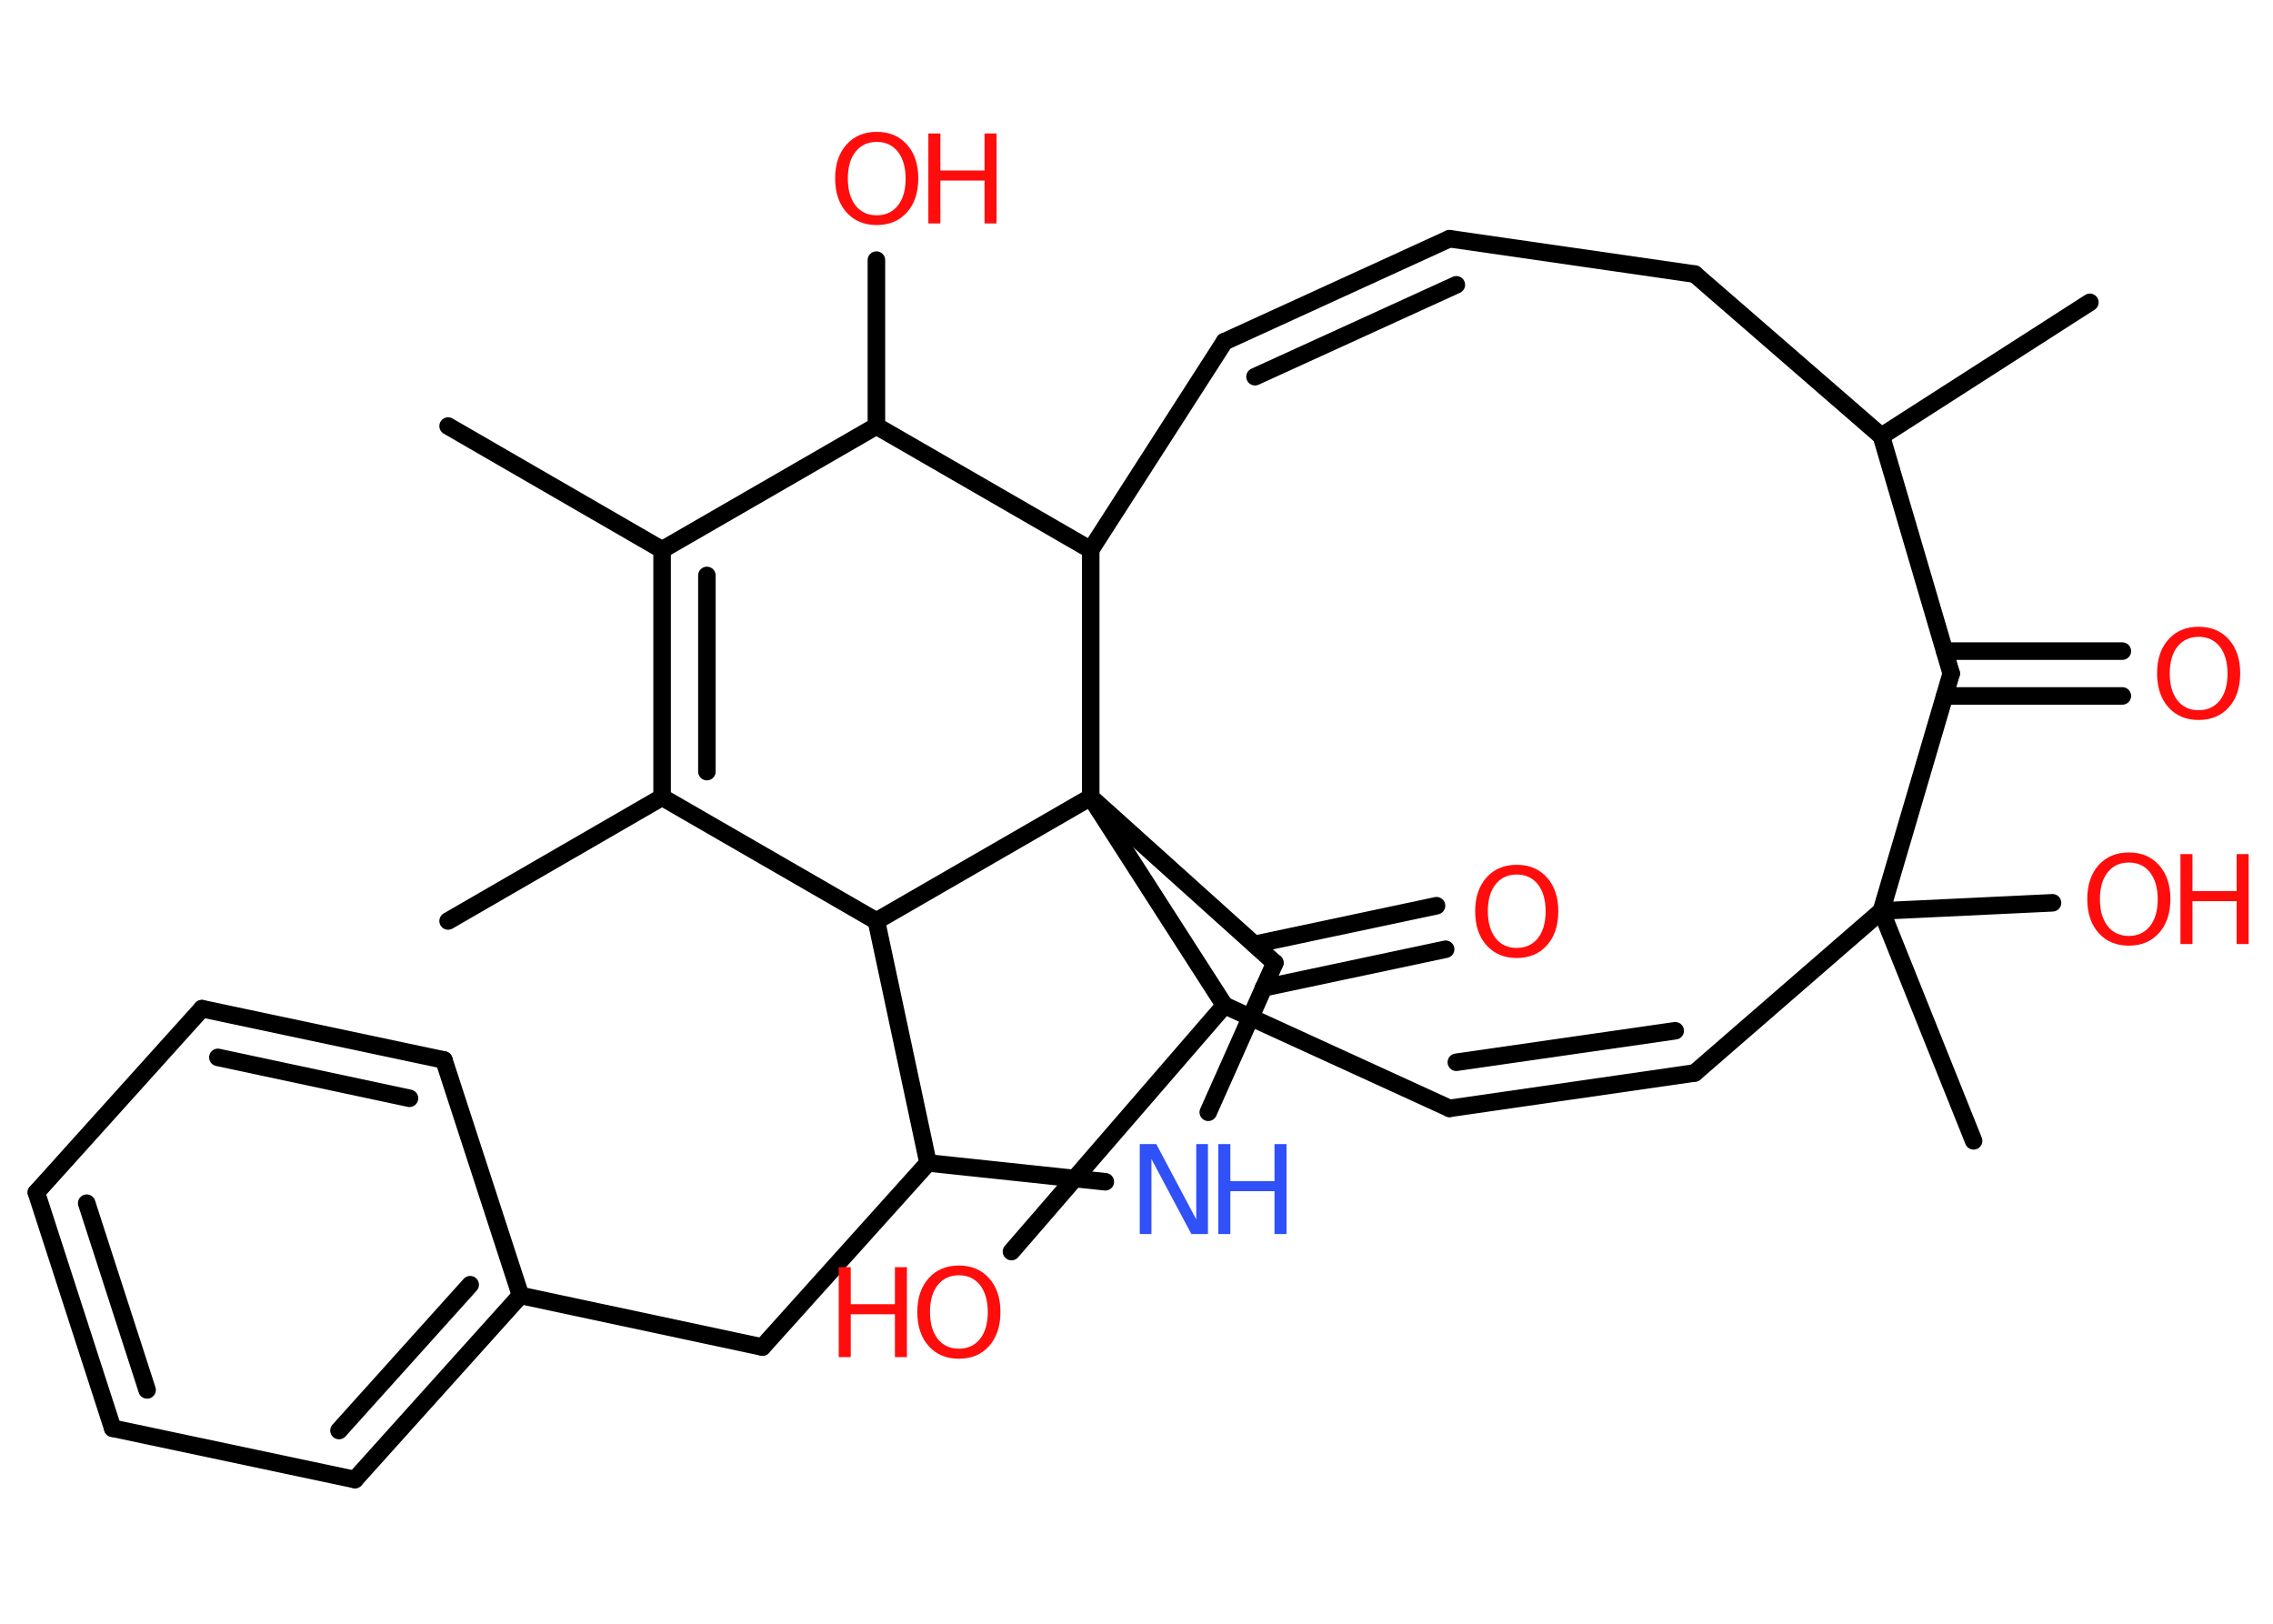 <?xml version='1.0' encoding='UTF-8'?>
<!DOCTYPE svg PUBLIC "-//W3C//DTD SVG 1.1//EN" "http://www.w3.org/Graphics/SVG/1.1/DTD/svg11.dtd">
<svg version='1.2' xmlns='http://www.w3.org/2000/svg' xmlns:xlink='http://www.w3.org/1999/xlink' width='70.0mm' height='50.0mm' viewBox='0 0 70.0 50.0'>
  <desc>Generated by the Chemistry Development Kit (http://github.com/cdk)</desc>
  <g stroke-linecap='round' stroke-linejoin='round' stroke='#000000' stroke-width='.54' fill='#FF0D0D'>
    <rect x='.0' y='.0' width='70.0' height='50.0' fill='#FFFFFF' stroke='none'/>
    <g id='mol1' class='mol'>
      <line id='mol1bnd1' class='bond' x1='13.8' y1='13.12' x2='20.39' y2='16.93'/>
      <g id='mol1bnd2' class='bond'>
        <line x1='20.39' y1='16.93' x2='20.39' y2='24.55'/>
        <line x1='21.77' y1='17.72' x2='21.77' y2='23.76'/>
      </g>
      <line id='mol1bnd3' class='bond' x1='20.39' y1='24.55' x2='13.8' y2='28.36'/>
      <line id='mol1bnd4' class='bond' x1='20.39' y1='24.55' x2='26.99' y2='28.36'/>
      <line id='mol1bnd5' class='bond' x1='26.99' y1='28.36' x2='28.58' y2='35.81'/>
      <line id='mol1bnd6' class='bond' x1='28.58' y1='35.81' x2='23.48' y2='41.48'/>
      <line id='mol1bnd7' class='bond' x1='23.48' y1='41.48' x2='16.03' y2='39.89'/>
      <g id='mol1bnd8' class='bond'>
        <line x1='10.93' y1='45.56' x2='16.03' y2='39.89'/>
        <line x1='10.44' y1='44.05' x2='14.48' y2='39.56'/>
      </g>
      <line id='mol1bnd9' class='bond' x1='10.93' y1='45.56' x2='3.47' y2='43.98'/>
      <g id='mol1bnd10' class='bond'>
        <line x1='1.12' y1='36.72' x2='3.47' y2='43.98'/>
        <line x1='2.67' y1='37.05' x2='4.53' y2='42.8'/>
      </g>
      <line id='mol1bnd11' class='bond' x1='1.12' y1='36.72' x2='6.22' y2='31.06'/>
      <g id='mol1bnd12' class='bond'>
        <line x1='13.67' y1='32.64' x2='6.22' y2='31.06'/>
        <line x1='12.61' y1='33.82' x2='6.71' y2='32.56'/>
      </g>
      <line id='mol1bnd13' class='bond' x1='16.03' y1='39.89' x2='13.67' y2='32.64'/>
      <line id='mol1bnd14' class='bond' x1='28.58' y1='35.81' x2='34.04' y2='36.39'/>
      <line id='mol1bnd15' class='bond' x1='37.21' y1='34.25' x2='39.26' y2='29.65'/>
      <g id='mol1bnd16' class='bond'>
        <line x1='38.63' y1='29.08' x2='44.24' y2='27.89'/>
        <line x1='38.91' y1='30.42' x2='44.52' y2='29.23'/>
      </g>
      <line id='mol1bnd17' class='bond' x1='39.26' y1='29.65' x2='33.59' y2='24.55'/>
      <line id='mol1bnd18' class='bond' x1='26.99' y1='28.36' x2='33.59' y2='24.55'/>
      <line id='mol1bnd19' class='bond' x1='33.59' y1='24.55' x2='37.71' y2='30.96'/>
      <line id='mol1bnd20' class='bond' x1='37.71' y1='30.96' x2='31.15' y2='38.54'/>
      <line id='mol1bnd21' class='bond' x1='37.71' y1='30.96' x2='44.64' y2='34.13'/>
      <g id='mol1bnd22' class='bond'>
        <line x1='44.64' y1='34.13' x2='52.19' y2='33.04'/>
        <line x1='44.85' y1='32.71' x2='51.59' y2='31.74'/>
      </g>
      <line id='mol1bnd23' class='bond' x1='52.19' y1='33.04' x2='57.94' y2='28.05'/>
      <line id='mol1bnd24' class='bond' x1='57.94' y1='28.05' x2='60.78' y2='35.13'/>
      <line id='mol1bnd25' class='bond' x1='57.94' y1='28.05' x2='63.21' y2='27.8'/>
      <line id='mol1bnd26' class='bond' x1='57.94' y1='28.05' x2='60.09' y2='20.74'/>
      <g id='mol1bnd27' class='bond'>
        <line x1='59.89' y1='20.05' x2='65.36' y2='20.05'/>
        <line x1='59.89' y1='21.43' x2='65.36' y2='21.43'/>
      </g>
      <line id='mol1bnd28' class='bond' x1='60.09' y1='20.74' x2='57.94' y2='13.43'/>
      <line id='mol1bnd29' class='bond' x1='57.94' y1='13.43' x2='64.36' y2='9.31'/>
      <line id='mol1bnd30' class='bond' x1='57.94' y1='13.43' x2='52.19' y2='8.44'/>
      <line id='mol1bnd31' class='bond' x1='52.19' y1='8.44' x2='44.64' y2='7.35'/>
      <g id='mol1bnd32' class='bond'>
        <line x1='44.64' y1='7.35' x2='37.71' y2='10.52'/>
        <line x1='44.85' y1='8.77' x2='38.65' y2='11.6'/>
      </g>
      <line id='mol1bnd33' class='bond' x1='37.71' y1='10.52' x2='33.59' y2='16.93'/>
      <line id='mol1bnd34' class='bond' x1='33.59' y1='24.55' x2='33.59' y2='16.93'/>
      <line id='mol1bnd35' class='bond' x1='33.59' y1='16.93' x2='26.99' y2='13.12'/>
      <line id='mol1bnd36' class='bond' x1='20.39' y1='16.93' x2='26.99' y2='13.12'/>
      <line id='mol1bnd37' class='bond' x1='26.99' y1='13.12' x2='26.99' y2='8.01'/>
      <g id='mol1atm14' class='atom'>
        <path d='M35.11 35.23h.5l1.23 2.32v-2.32h.36v2.77h-.51l-1.23 -2.31v2.31h-.36v-2.77z' stroke='none' fill='#3050F8'/>
        <path d='M37.52 35.23h.37v1.14h1.36v-1.14h.37v2.77h-.37v-1.32h-1.36v1.32h-.37v-2.77z' stroke='none' fill='#3050F8'/>
      </g>
      <path id='mol1atm16' class='atom' d='M46.71 26.93q-.41 .0 -.65 .3q-.24 .3 -.24 .83q.0 .52 .24 .83q.24 .3 .65 .3q.41 .0 .65 -.3q.24 -.3 .24 -.83q.0 -.52 -.24 -.83q-.24 -.3 -.65 -.3zM46.71 26.63q.58 .0 .93 .39q.35 .39 .35 1.04q.0 .66 -.35 1.05q-.35 .39 -.93 .39q-.58 .0 -.93 -.39q-.35 -.39 -.35 -1.05q.0 -.65 .35 -1.04q.35 -.39 .93 -.39z' stroke='none'/>
      <g id='mol1atm19' class='atom'>
        <path d='M29.53 39.27q-.41 .0 -.65 .3q-.24 .3 -.24 .83q.0 .52 .24 .83q.24 .3 .65 .3q.41 .0 .65 -.3q.24 -.3 .24 -.83q.0 -.52 -.24 -.83q-.24 -.3 -.65 -.3zM29.53 38.97q.58 .0 .93 .39q.35 .39 .35 1.04q.0 .66 -.35 1.05q-.35 .39 -.93 .39q-.58 .0 -.93 -.39q-.35 -.39 -.35 -1.05q.0 -.65 .35 -1.04q.35 -.39 .93 -.39z' stroke='none'/>
        <path d='M25.83 39.02h.37v1.14h1.36v-1.14h.37v2.77h-.37v-1.32h-1.36v1.32h-.37v-2.77z' stroke='none'/>
      </g>
      <g id='mol1atm24' class='atom'>
        <path d='M65.56 26.56q-.41 .0 -.65 .3q-.24 .3 -.24 .83q.0 .52 .24 .83q.24 .3 .65 .3q.41 .0 .65 -.3q.24 -.3 .24 -.83q.0 -.52 -.24 -.83q-.24 -.3 -.65 -.3zM65.56 26.25q.58 .0 .93 .39q.35 .39 .35 1.04q.0 .66 -.35 1.05q-.35 .39 -.93 .39q-.58 .0 -.93 -.39q-.35 -.39 -.35 -1.05q.0 -.65 .35 -1.04q.35 -.39 .93 -.39z' stroke='none'/>
        <path d='M67.15 26.3h.37v1.14h1.36v-1.14h.37v2.77h-.37v-1.32h-1.36v1.32h-.37v-2.77z' stroke='none'/>
      </g>
      <path id='mol1atm26' class='atom' d='M67.71 19.61q-.41 .0 -.65 .3q-.24 .3 -.24 .83q.0 .52 .24 .83q.24 .3 .65 .3q.41 .0 .65 -.3q.24 -.3 .24 -.83q.0 -.52 -.24 -.83q-.24 -.3 -.65 -.3zM67.71 19.3q.58 .0 .93 .39q.35 .39 .35 1.04q.0 .66 -.35 1.05q-.35 .39 -.93 .39q-.58 .0 -.93 -.39q-.35 -.39 -.35 -1.05q.0 -.65 .35 -1.04q.35 -.39 .93 -.39z' stroke='none'/>
      <g id='mol1atm34' class='atom'>
        <path d='M27.0 4.37q-.41 .0 -.65 .3q-.24 .3 -.24 .83q.0 .52 .24 .83q.24 .3 .65 .3q.41 .0 .65 -.3q.24 -.3 .24 -.83q.0 -.52 -.24 -.83q-.24 -.3 -.65 -.3zM27.0 4.06q.58 .0 .93 .39q.35 .39 .35 1.04q.0 .66 -.35 1.05q-.35 .39 -.93 .39q-.58 .0 -.93 -.39q-.35 -.39 -.35 -1.05q.0 -.65 .35 -1.04q.35 -.39 .93 -.39z' stroke='none'/>
        <path d='M28.59 4.11h.37v1.14h1.36v-1.14h.37v2.77h-.37v-1.32h-1.36v1.32h-.37v-2.77z' stroke='none'/>
      </g>
    </g>
  </g>
</svg>
